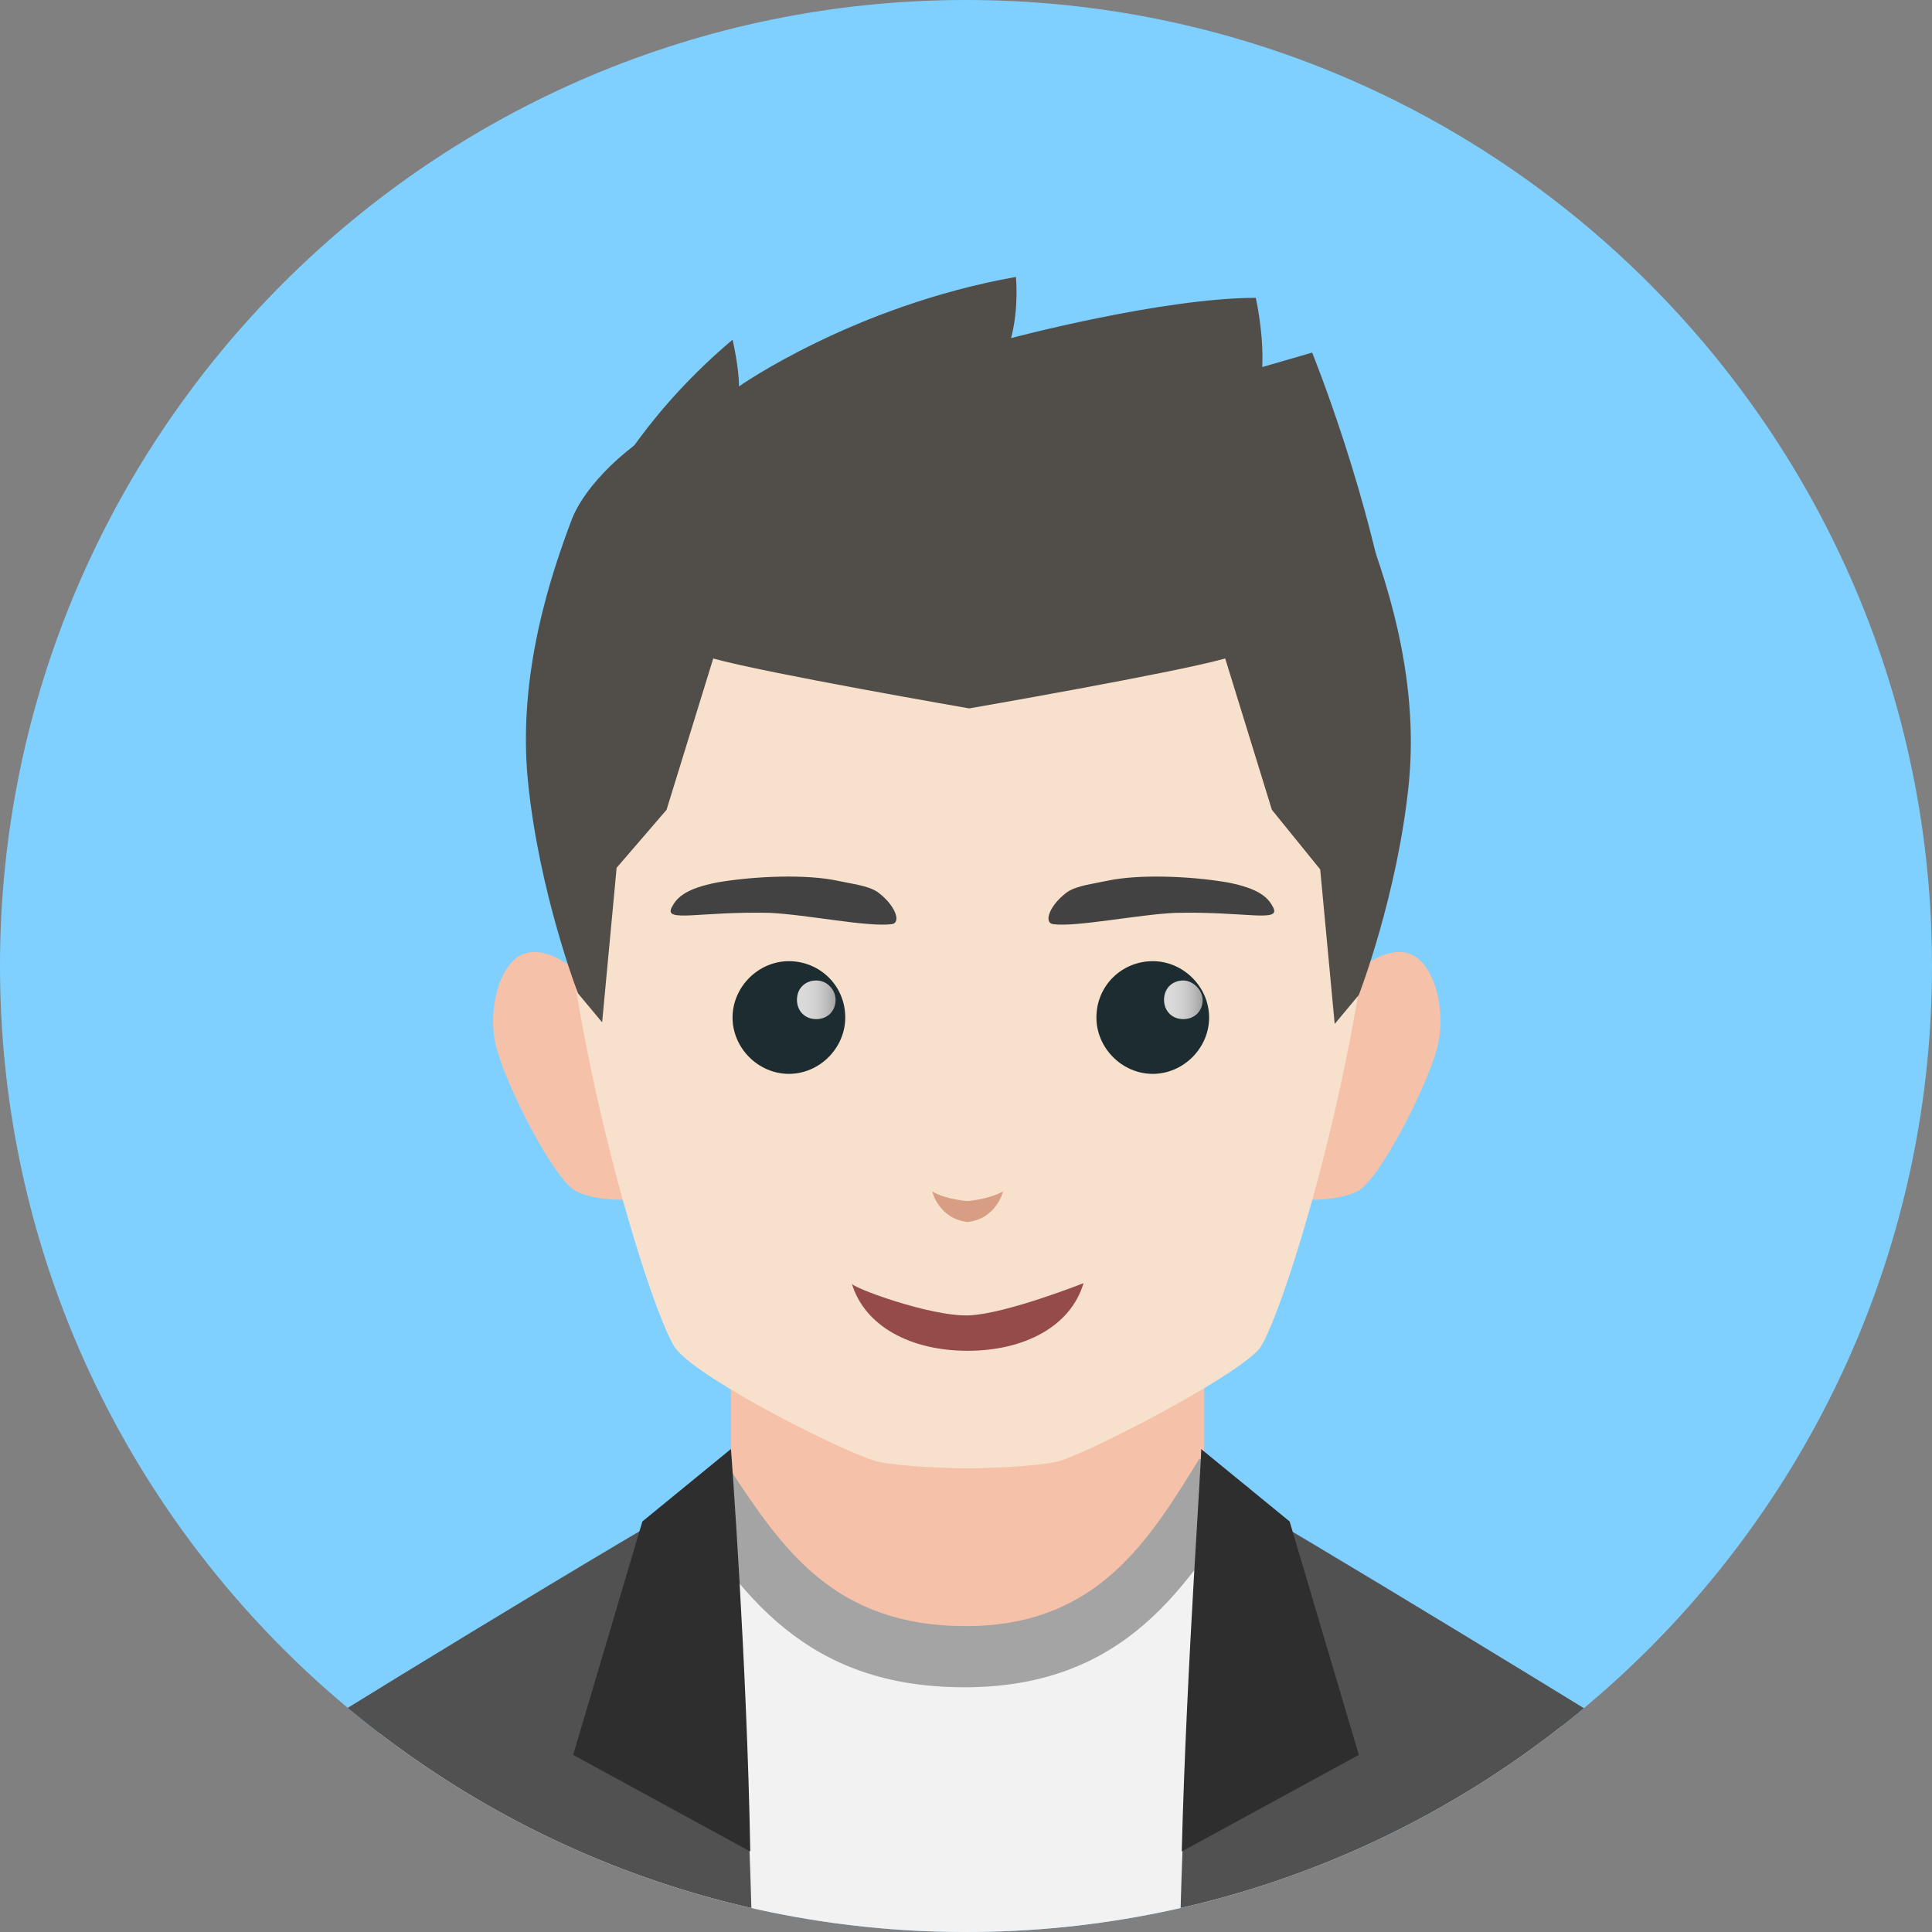 <?xml version="1.0" encoding="utf-8"?>
<!-- Generator: Adobe Illustrator 22.0.1, SVG Export Plug-In . SVG Version: 6.00 Build 0)  -->
<svg version="1.1" id="图层_1" xmlns="http://www.w3.org/2000/svg" xmlns:xlink="http://www.w3.org/1999/xlink" x="0px" y="0px"
	 viewBox="0 0 120 120" style="enable-background:new 0 0 120 120;" xml:space="preserve">
<rect x="0" y="0" width="120" height="120" fill="#808080" stroke="none"/>
<style type="text/css">
	.st0{fill:#7FCFFF;}
	.st1{fill:none;}
	.st2{clip-path:url(#SVGID_2_);}
	.st3{fill:#F3EAC7;}
	.st4{fill:#F6C1A9;}
	.st5{fill:#F8E1CC;}
	.st6{fill:#424242;}
	.st7{fill:#D89E84;}
	.st8{fill:#964B4B;}
	.st9{fill:#514D49;}
	.st10{fill:#1D2C30;}
	.st11{fill:url(#SVGID_3_);}
	.st12{fill:url(#SVGID_4_);}
	.st13{fill:#F2F2F2;}
	.st14{fill:#A5A4A4;}
	.st15{fill:#515151;}
	.st16{fill:#2E2E2E;}
</style>
<path class="st0" d="M120,60c0,33.1-26.9,60-60,60C26.9,120,0,93.1,0,60C0,26.9,26.9,0,60,0C93.1,0,120,26.9,120,60"/>
<path class="st1" d="M119.9,60c0,33.1-26.8,59.9-59.9,59.9C26.9,119.9,0.1,93.1,0.1,60C0.1,26.9,26.9,0.1,60,0.1
	C93.1,0.1,119.9,26.9,119.9,60"/>
<path class="st1" d="M119.9,60c0,33.1-26.8,59.9-59.9,59.9C26.9,119.9,0.1,93.1,0.1,60C0.1,26.9,26.9,0.1,60,0.1
	C93.1,0.1,119.9,26.9,119.9,60"/>
<g>
	<defs>
		<path id="SVGID_1_" d="M120,60c0,33.1-26.9,60-60,60C26.9,120,0,93.1,0,60C0,26.9,26.9,0,60,0C93.1,0,120,26.9,120,60"/>
	</defs>
	<clipPath id="SVGID_2_">
		<use xlink:href="#SVGID_1_"  style="overflow:visible;"/>
	</clipPath>
	<g class="st2">
		<line class="st3" x1="58.1" y1="65.1" x2="58.1" y2="65.1"/>
		<rect x="45.4" y="80.6" class="st4" width="29.4" height="27"/>
		<g>
			<path class="st4" d="M35.8,60.3c0,0-1.9-1.7-3.4-1c-1.5,0.7-2.2,3.8-1.5,6c0.6,2.2,3.5,8,4.9,8.7c1.4,0.7,3.8,0.5,3.8,0.5
				L35.8,60.3z"/>
			<path class="st4" d="M84.3,60.3c0,0,1.9-1.7,3.4-1c1.5,0.7,2.2,3.8,1.5,6c-0.6,2.2-3.5,8-4.9,8.7c-1.4,0.7-3.8,0.5-3.8,0.5
				L84.3,60.3z"/>
		</g>
		<path class="st5" d="M85.4,44.7C84,30.3,69.3,25.4,60.1,25.4s-23.9,4.9-25.3,19.4c-1.4,14.5,5.6,37,7.2,39c1.6,2,11,6.7,12.6,7
			c1.5,0.3,4.3,0.4,5.5,0.4s4-0.1,5.5-0.4c1.5-0.3,10.9-5.1,12.6-7C79.8,81.8,86.8,59.2,85.4,44.7z"/>
		<path class="st6" d="M65.4,57.4c-0.6-0.1-0.2-1.2,0.9-2c0.6-0.4,1.6-0.5,2.5-0.7c1.9-0.4,5-0.3,7.4,0.1c2.1,0.4,2.6,1,2.9,1.6
			c0.4,0.9-1.8,0.2-6.1,0.3C70.7,56.8,66.8,57.6,65.4,57.4z"/>
		<path class="st6" d="M55.4,57.4c0.6-0.1,0.2-1.2-0.9-2c-0.6-0.4-1.6-0.5-2.5-0.7c-1.9-0.4-5-0.3-7.4,0.1c-2.1,0.4-2.6,1-2.9,1.6
			c-0.4,0.9,1.8,0.2,6.1,0.3C50.1,56.8,53.9,57.6,55.4,57.4z"/>
		<path class="st7" d="M60.1,74.6c0,0-1.4-0.1-2.2-0.6c0,0,0.4,1.7,2.2,1.9c1.8-0.2,2.2-1.9,2.2-1.9C61.4,74.5,60.1,74.6,60.1,74.6z
			"/>
		<path class="st8" d="M52.9,79.7c0.8,2.7,3.7,4.2,7.2,4.2s6.4-1.5,7.2-4.2c0,0-4.8,1.9-7.1,2C57.8,81.8,52.7,79.9,52.9,79.7z"/>
		<path class="st9" d="M84.7,32.3c-1.2-3.2-8-10.3-24.6-10.3s-23.4,7.1-24.6,10.3c-1.2,3.2-3.4,9.5-2.7,16.3
			c0.7,6.9,3.1,13.1,3.1,13.1l1.5,1.8l0.9-9.6l3.1-3.6l2.9-9.4c3.2,0.9,15.9,3.1,15.9,3.1s12.7-2.2,15.9-3.1l2.9,9.4L82,54l0.9,9.6
			l1.5-1.8c0,0,2.4-6.2,3.1-13.1C88.2,41.8,85.9,35.5,84.7,32.3z"/>
		<path class="st9" d="M34.5,38.4c0,0,1.3-9.1,11-17.3c0,0,0.4,1.7,0.4,2.9c0,0,7.1-5,17.2-6.8c0,0,0.2,1.9-0.3,3.8
			c0,0,9.4-2.5,15.2-2.5c0,0,0.5,2.2,0.4,4.3l3.1-0.9c0,0,3.7,9.1,5,17.8L34.5,38.4z"/>
		<g>
			<path class="st10" d="M52.5,63.2c0,1.9-1.6,3.5-3.5,3.5c-1.9,0-3.5-1.6-3.5-3.5c0-1.9,1.6-3.5,3.5-3.5
				C50.9,59.7,52.5,61.2,52.5,63.2z"/>
			<linearGradient id="SVGID_3_" gradientUnits="userSpaceOnUse" x1="49.489" y1="62.132" x2="51.941" y2="62.132">
				<stop  offset="0" style="stop-color:#DBDBDB"/>
				<stop  offset="0.294" style="stop-color:#D8D8D8"/>
				<stop  offset="0.536" style="stop-color:#CECECE"/>
				<stop  offset="0.759" style="stop-color:#BDBDBD"/>
				<stop  offset="0.97" style="stop-color:#A5A5A5"/>
				<stop  offset="1" style="stop-color:#A1A1A1"/>
			</linearGradient>
			<path class="st11" d="M51.9,62.1c0,0.7-0.5,1.2-1.2,1.2c-0.7,0-1.2-0.5-1.2-1.2s0.5-1.2,1.2-1.2C51.4,60.9,51.9,61.5,51.9,62.1z"
				/>
		</g>
		<g>
			<path class="st10" d="M68.1,63.2c0,1.9,1.6,3.5,3.5,3.5s3.5-1.6,3.5-3.5c0-1.9-1.6-3.5-3.5-3.5S68.1,61.2,68.1,63.2z"/>
			<linearGradient id="SVGID_4_" gradientUnits="userSpaceOnUse" x1="72.218" y1="62.132" x2="74.67" y2="62.132">
				<stop  offset="0" style="stop-color:#DBDBDB"/>
				<stop  offset="0.294" style="stop-color:#D8D8D8"/>
				<stop  offset="0.536" style="stop-color:#CECECE"/>
				<stop  offset="0.759" style="stop-color:#BDBDBD"/>
				<stop  offset="0.97" style="stop-color:#A5A5A5"/>
				<stop  offset="1" style="stop-color:#A1A1A1"/>
			</linearGradient>
			<path class="st12" d="M74.7,62.1c0,0.7-0.5,1.2-1.2,1.2c-0.7,0-1.2-0.5-1.2-1.2s0.5-1.2,1.2-1.2C74.1,60.9,74.7,61.5,74.7,62.1z"
				/>
		</g>
		<path class="st13" d="M100.1,109.2L73.9,91.9c-3,4.8-6.1,9.9-13.9,9.9c-7.8,0-10.9-4.6-13.9-9.4l-25,16.9L9.9,139.9
			c0,0,26.1,8,50.2,8.9c24.1-0.9,50.2-8.9,50.2-8.9L100.1,109.2z"/>
		<path class="st14" d="M59.9,104.8c10,0,13.9-6.3,17.7-12.4l-3.1-1.8C71.4,95.6,68.2,101,60,101c-8.2,0-11.4-4.8-14.7-9.8L42.1,93
			C46,99,50,104.8,59.9,104.8z"/>
		<path class="st15" d="M45.3,91.9c0,0,1.6,21.9,1.5,36.3c-0.1,14.4,0,19.7,0,19.7s-9.7-0.6-26.6-4.9l-2.3-34.6
			C17.9,108.3,39.4,95.1,45.3,91.9z"/>
		<path class="st15" d="M74.7,91.9c0,0-1.6,21.9-1.5,36.3c0.1,14.4,0,19.7,0,19.7s9.7-0.6,26.6-4.9l2.3-34.6
			C102,108.3,80.5,95.1,74.7,91.9z"/>
		<path class="st16" d="M111,139.9l-9-31.6c-3.7,11.9-5.9,31.1-6.3,35.6C104.8,141.8,111,139.9,111,139.9z"/>
		<path class="st16" d="M9,139.9l9-31.6c3.7,11.9,5.9,31.1,6.3,35.6C15.2,141.8,9,139.9,9,139.9z"/>
		<path class="st16" d="M73.4,115l11-6l-4.3-14.5l-5.5-4.5C74.7,89.9,73.7,103.3,73.4,115z"/>
		<path class="st16" d="M46.6,115l-11-6l4.3-14.5l5.5-4.5C45.4,89.9,46.4,103.3,46.6,115z"/>
	</g>
</g>
</svg>
